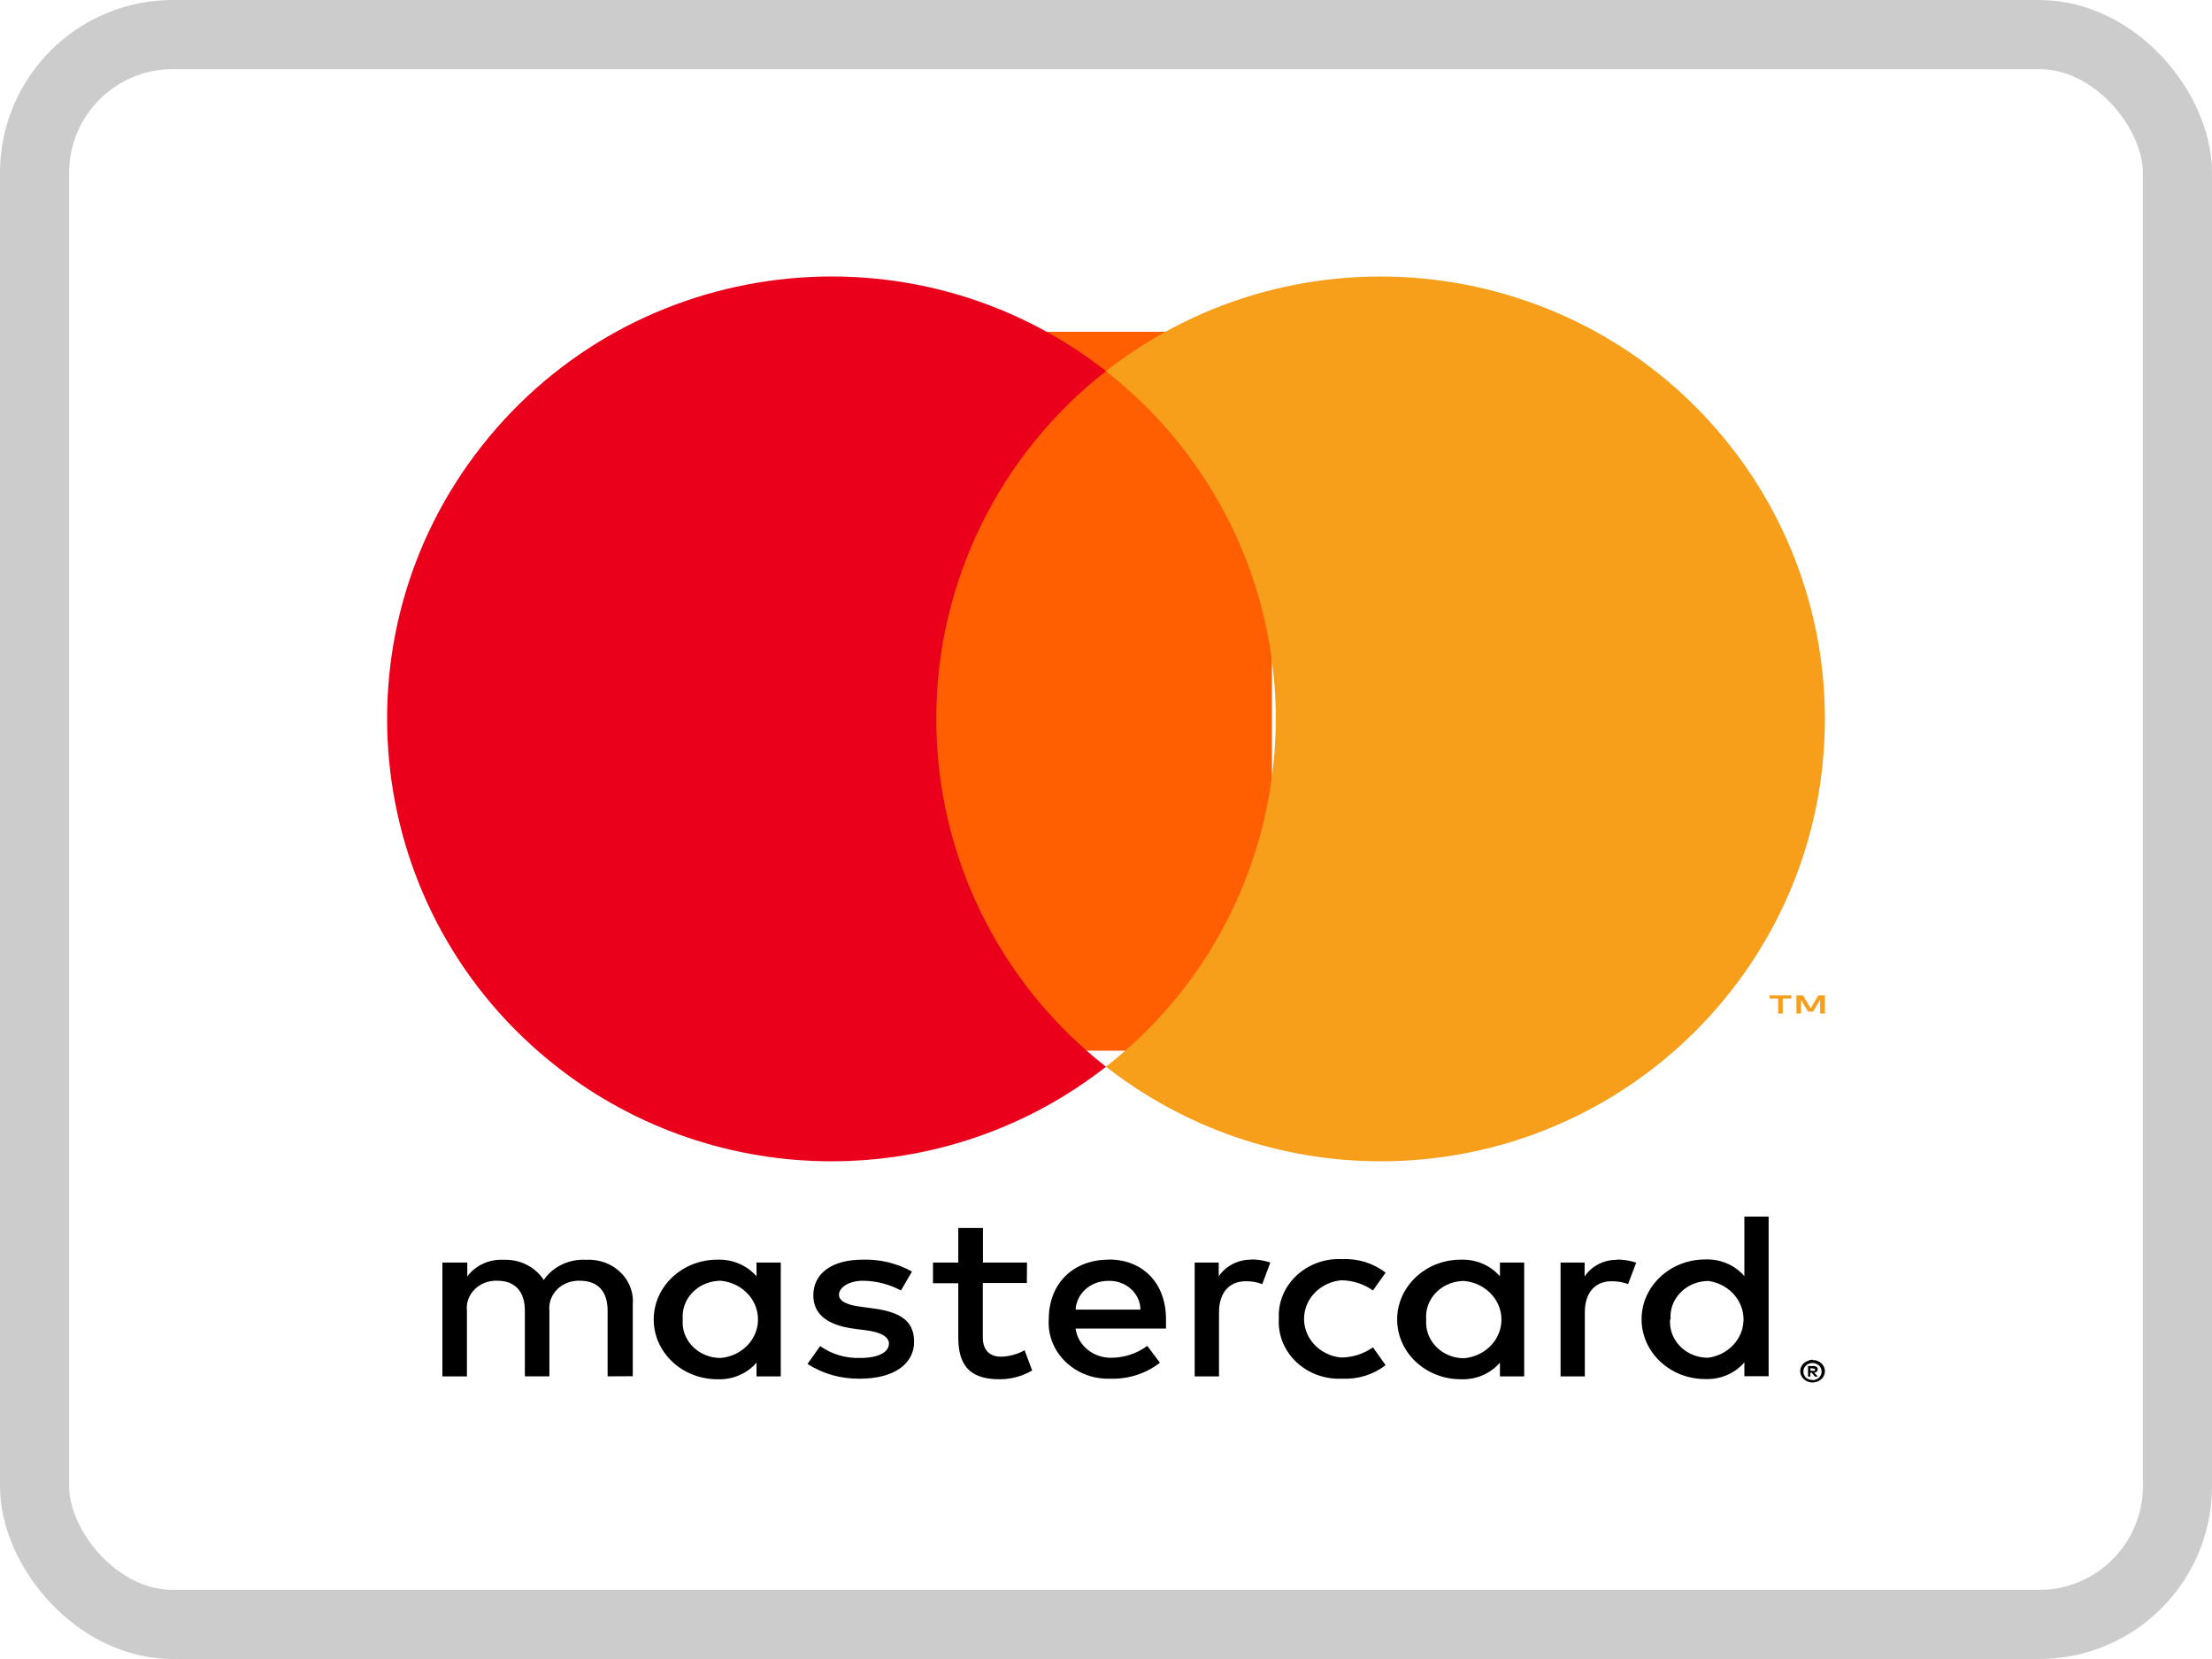 <?xml version="1.0" encoding="UTF-8"?>
<svg width="32px" height="24px" viewBox="0 0 32 24" version="1.1" xmlns="http://www.w3.org/2000/svg" xmlns:xlink="http://www.w3.org/1999/xlink">
    <!-- Generator: Sketch 50.2 (55047) - http://www.bohemiancoding.com/sketch -->
    <title>Mastercard</title>
    <desc>Created with Sketch.</desc>
    <defs>
        <polygon id="path-1" points="0 19.2 30.4 19.2 30.4 0 0 0"></polygon>
    </defs>
    <g id="Updated-Artboards" stroke="none" stroke-width="1" fill="none" fill-rule="evenodd">
        <g transform="translate(-126, -1546)" id="Mastercard">
            <g transform="translate(126, 1546)">
                <rect id="Rectangle-10" stroke="#CCCCCC" x="0.5" y="0.5" width="31" height="23" rx="2"></rect>
                <g id="Group-9" transform="translate(0.8, 2.4)">
                    <path d="M23.368,16.689 C23.344,16.405 23.569,16.156 23.871,16.133 C23.886,16.132 23.902,16.131 23.917,16.131 C24.243,16.179 24.466,16.465 24.416,16.772 C24.376,17.016 24.17,17.207 23.91,17.242 C23.606,17.243 23.36,17.012 23.359,16.727 C23.359,16.713 23.36,16.699 23.36,16.686 L23.368,16.689 Z M24.786,16.689 L24.786,15.2 L24.435,15.2 L24.435,16.061 C24.297,15.901 24.087,15.811 23.868,15.82 C23.36,15.82 22.948,16.207 22.948,16.685 C22.948,17.163 23.36,17.55 23.868,17.55 C24.087,17.559 24.297,17.469 24.435,17.309 L24.435,17.509 L24.786,17.509 L24.786,16.689 Z M19.832,16.689 C19.808,16.405 20.033,16.156 20.336,16.133 C20.351,16.132 20.366,16.131 20.381,16.131 C20.709,16.161 20.95,16.435 20.918,16.744 C20.891,17.011 20.666,17.223 20.381,17.249 C20.078,17.25 19.832,17.019 19.831,16.734 C19.831,16.72 19.831,16.705 19.832,16.691 L19.832,16.689 Z M21.25,16.689 L21.25,15.865 L20.899,15.865 L20.899,16.064 C20.761,15.904 20.551,15.815 20.332,15.823 C19.824,15.823 19.412,16.211 19.412,16.688 C19.412,17.166 19.824,17.553 20.332,17.553 C20.551,17.562 20.761,17.473 20.899,17.313 L20.899,17.512 L21.25,17.512 L21.25,16.689 Z M25.392,17.39 L25.392,17.431 L25.432,17.431 C25.439,17.433 25.447,17.433 25.455,17.431 C25.457,17.426 25.457,17.421 25.455,17.416 C25.457,17.411 25.457,17.405 25.455,17.4 C25.447,17.398 25.439,17.398 25.432,17.4 L25.392,17.39 Z M25.432,17.361 C25.449,17.36 25.466,17.365 25.48,17.375 C25.491,17.383 25.497,17.397 25.496,17.411 C25.497,17.422 25.492,17.433 25.484,17.442 C25.473,17.451 25.459,17.456 25.445,17.457 L25.498,17.514 L25.456,17.514 L25.407,17.457 L25.39,17.457 L25.39,17.514 L25.356,17.514 L25.356,17.362 L25.432,17.361 Z M25.421,17.566 C25.439,17.566 25.458,17.562 25.474,17.555 C25.49,17.549 25.504,17.539 25.517,17.528 C25.564,17.479 25.564,17.404 25.517,17.356 C25.504,17.344 25.49,17.335 25.474,17.328 C25.458,17.321 25.439,17.317 25.421,17.318 C25.403,17.318 25.385,17.321 25.368,17.328 C25.352,17.334 25.337,17.344 25.324,17.356 C25.277,17.404 25.277,17.479 25.324,17.528 C25.337,17.54 25.352,17.549 25.368,17.555 C25.385,17.561 25.403,17.563 25.421,17.562 L25.421,17.566 Z M25.421,17.275 C25.445,17.275 25.469,17.278 25.491,17.287 C25.512,17.295 25.531,17.306 25.548,17.321 C25.564,17.336 25.577,17.353 25.586,17.373 C25.605,17.413 25.605,17.46 25.586,17.5 C25.577,17.519 25.564,17.537 25.548,17.552 C25.531,17.567 25.512,17.578 25.491,17.586 C25.469,17.595 25.445,17.6 25.421,17.6 C25.35,17.599 25.287,17.56 25.257,17.5 C25.238,17.46 25.238,17.413 25.257,17.373 C25.266,17.353 25.279,17.336 25.295,17.321 C25.311,17.306 25.331,17.295 25.352,17.287 C25.374,17.277 25.397,17.271 25.421,17.269 L25.421,17.275 Z M22.599,15.825 C22.407,15.821 22.226,15.913 22.124,16.066 L22.124,15.865 L21.776,15.865 L21.776,17.512 L22.127,17.512 L22.127,16.583 C22.127,16.311 22.266,16.135 22.515,16.135 C22.596,16.134 22.678,16.148 22.753,16.176 L22.87,15.866 C22.783,15.837 22.692,15.822 22.599,15.821 L22.599,15.825 Z M9.077,16.686 C9.053,16.401 9.278,16.153 9.581,16.13 C9.596,16.128 9.611,16.128 9.626,16.128 C9.954,16.158 10.194,16.432 10.163,16.741 C10.136,17.008 9.911,17.22 9.626,17.245 C9.323,17.246 9.076,17.016 9.075,16.731 C9.075,16.716 9.076,16.702 9.077,16.687 L9.077,16.686 Z M10.495,16.686 L10.495,15.865 L10.144,15.865 L10.144,16.064 C10.006,15.904 9.796,15.815 9.577,15.823 C9.069,15.823 8.657,16.211 8.657,16.688 C8.657,17.166 9.069,17.553 9.577,17.553 C9.796,17.562 10.006,17.473 10.144,17.313 L10.144,17.512 L10.495,17.512 L10.495,16.686 Z M15.237,16.13 C15.484,16.122 15.69,16.304 15.698,16.536 L15.698,16.546 L14.76,16.546 C14.773,16.307 14.988,16.122 15.243,16.13 L15.237,16.13 Z M15.237,15.823 C14.725,15.823 14.372,16.168 14.372,16.684 C14.342,17.131 14.703,17.516 15.178,17.544 C15.206,17.545 15.234,17.546 15.263,17.545 C15.524,17.553 15.779,17.471 15.98,17.314 L15.797,17.07 C15.652,17.178 15.473,17.239 15.288,17.242 C15.023,17.251 14.793,17.068 14.76,16.82 L16.068,16.82 L16.068,16.682 C16.068,16.166 15.735,15.821 15.243,15.821 L15.237,15.823 Z M17.7,16.684 C17.677,17.137 18.047,17.522 18.529,17.545 C18.558,17.546 18.587,17.546 18.615,17.545 C18.844,17.556 19.069,17.486 19.245,17.349 L19.062,17.091 C18.93,17.185 18.77,17.237 18.604,17.239 C18.276,17.209 18.036,16.934 18.068,16.626 C18.095,16.359 18.32,16.147 18.604,16.121 C18.77,16.123 18.93,16.175 19.062,16.269 L19.245,16.011 C19.069,15.874 18.844,15.804 18.615,15.815 C18.134,15.792 17.724,16.141 17.7,16.594 C17.699,16.621 17.699,16.649 17.7,16.675 L17.7,16.684 Z M12.393,15.995 C12.178,15.875 11.93,15.815 11.679,15.823 C11.237,15.823 10.966,16.02 10.966,16.34 C10.966,16.608 11.163,16.77 11.555,16.822 L11.738,16.846 C11.947,16.873 12.06,16.942 12.06,17.035 C12.06,17.163 11.906,17.245 11.646,17.245 C11.437,17.252 11.232,17.192 11.065,17.073 L10.882,17.331 C11.104,17.475 11.369,17.549 11.639,17.545 C12.144,17.545 12.424,17.324 12.424,17.011 C12.424,16.698 12.21,16.579 11.831,16.528 L11.648,16.503 C11.484,16.483 11.337,16.434 11.337,16.331 C11.337,16.228 11.476,16.128 11.685,16.128 C11.878,16.13 12.067,16.179 12.234,16.269 L12.393,15.995 Z M17.307,15.823 C17.114,15.819 16.934,15.911 16.831,16.064 L16.831,15.865 L16.483,15.865 L16.483,17.512 L16.835,17.512 L16.835,16.583 C16.835,16.311 16.974,16.135 17.223,16.135 C17.304,16.134 17.385,16.148 17.461,16.176 L17.577,15.865 C17.491,15.835 17.399,15.82 17.307,15.82 L17.307,15.823 Z M14.057,15.865 L13.42,15.865 L13.42,15.365 L13.063,15.365 L13.063,15.865 L12.697,15.865 L12.697,16.164 L13.063,16.164 L13.063,16.944 C13.063,17.326 13.206,17.553 13.656,17.553 C13.824,17.554 13.989,17.51 14.132,17.426 L14.022,17.133 C13.92,17.191 13.804,17.223 13.685,17.227 C13.502,17.227 13.418,17.116 13.418,16.951 L13.418,16.161 L14.055,16.161 L14.057,15.865 Z M8.354,17.509 L8.354,16.476 C8.384,16.145 8.124,15.854 7.772,15.826 C7.742,15.823 7.711,15.823 7.681,15.825 C7.435,15.81 7.199,15.922 7.066,16.117 C6.944,15.928 6.723,15.816 6.488,15.825 C6.279,15.813 6.08,15.904 5.96,16.066 L5.96,15.865 L5.6,15.865 L5.6,17.512 L5.955,17.512 L5.955,16.565 C5.93,16.348 6.098,16.153 6.329,16.13 C6.352,16.127 6.375,16.127 6.398,16.128 C6.65,16.128 6.793,16.283 6.793,16.562 L6.793,17.511 L7.148,17.511 L7.148,16.565 C7.125,16.346 7.294,16.151 7.526,16.13 C7.548,16.127 7.569,16.127 7.591,16.128 C7.851,16.128 7.99,16.283 7.99,16.562 L7.99,17.511 L8.354,17.509 Z" id="Fill-2" fill="#000000"></path>
                    <mask id="mask-2" fill="white">
                        <use xlink:href="#path-1"></use>
                    </mask>
                    <g id="Clip-5"></g>
                    <polygon id="Fill-4" fill="#FF5F00" mask="url(#mask-2)" points="12 12.8 17.6 12.8 17.6 2.4 12 2.4"></polygon>
                    <path d="M12.745,7.999 C12.743,6.036 13.649,4.181 15.2,2.968 C12.409,0.784 8.368,1.266 6.174,4.046 C3.981,6.825 4.465,10.848 7.256,13.032 C9.587,14.856 12.869,14.856 15.2,13.032 C13.648,11.819 12.743,9.963 12.745,7.999" id="Fill-6" fill="#EB001B" mask="url(#mask-2)"></path>
                    <path d="M25.6,12.263 L25.6,12 L25.505,12 L25.394,12.188 L25.283,12 L25.188,12 L25.188,12.263 L25.254,12.263 L25.254,12.064 L25.357,12.235 L25.428,12.235 L25.531,12.064 L25.531,12.263 L25.6,12.263 Z M24.99,12.263 L24.99,12.045 L25.114,12.045 L25.114,12 L24.8,12 L24.8,12.045 L24.924,12.045 L24.924,12.263 L24.99,12.263 Z" id="Fill-7" fill="#F79E1B" mask="url(#mask-2)"></path>
                    <path d="M25.6,8.001 C25.6,11.535 22.723,14.4 19.173,14.4 C17.732,14.4 16.333,13.918 15.2,13.031 C17.991,10.848 18.475,6.825 16.282,4.046 C15.966,3.645 15.602,3.284 15.2,2.969 C17.991,0.785 22.031,1.266 24.226,4.044 C25.116,5.172 25.6,6.565 25.6,7.999 L25.6,8.001 Z" id="Fill-8" fill="#F79E1B" mask="url(#mask-2)"></path>
                </g>
            </g>
        </g>
    </g>
</svg>